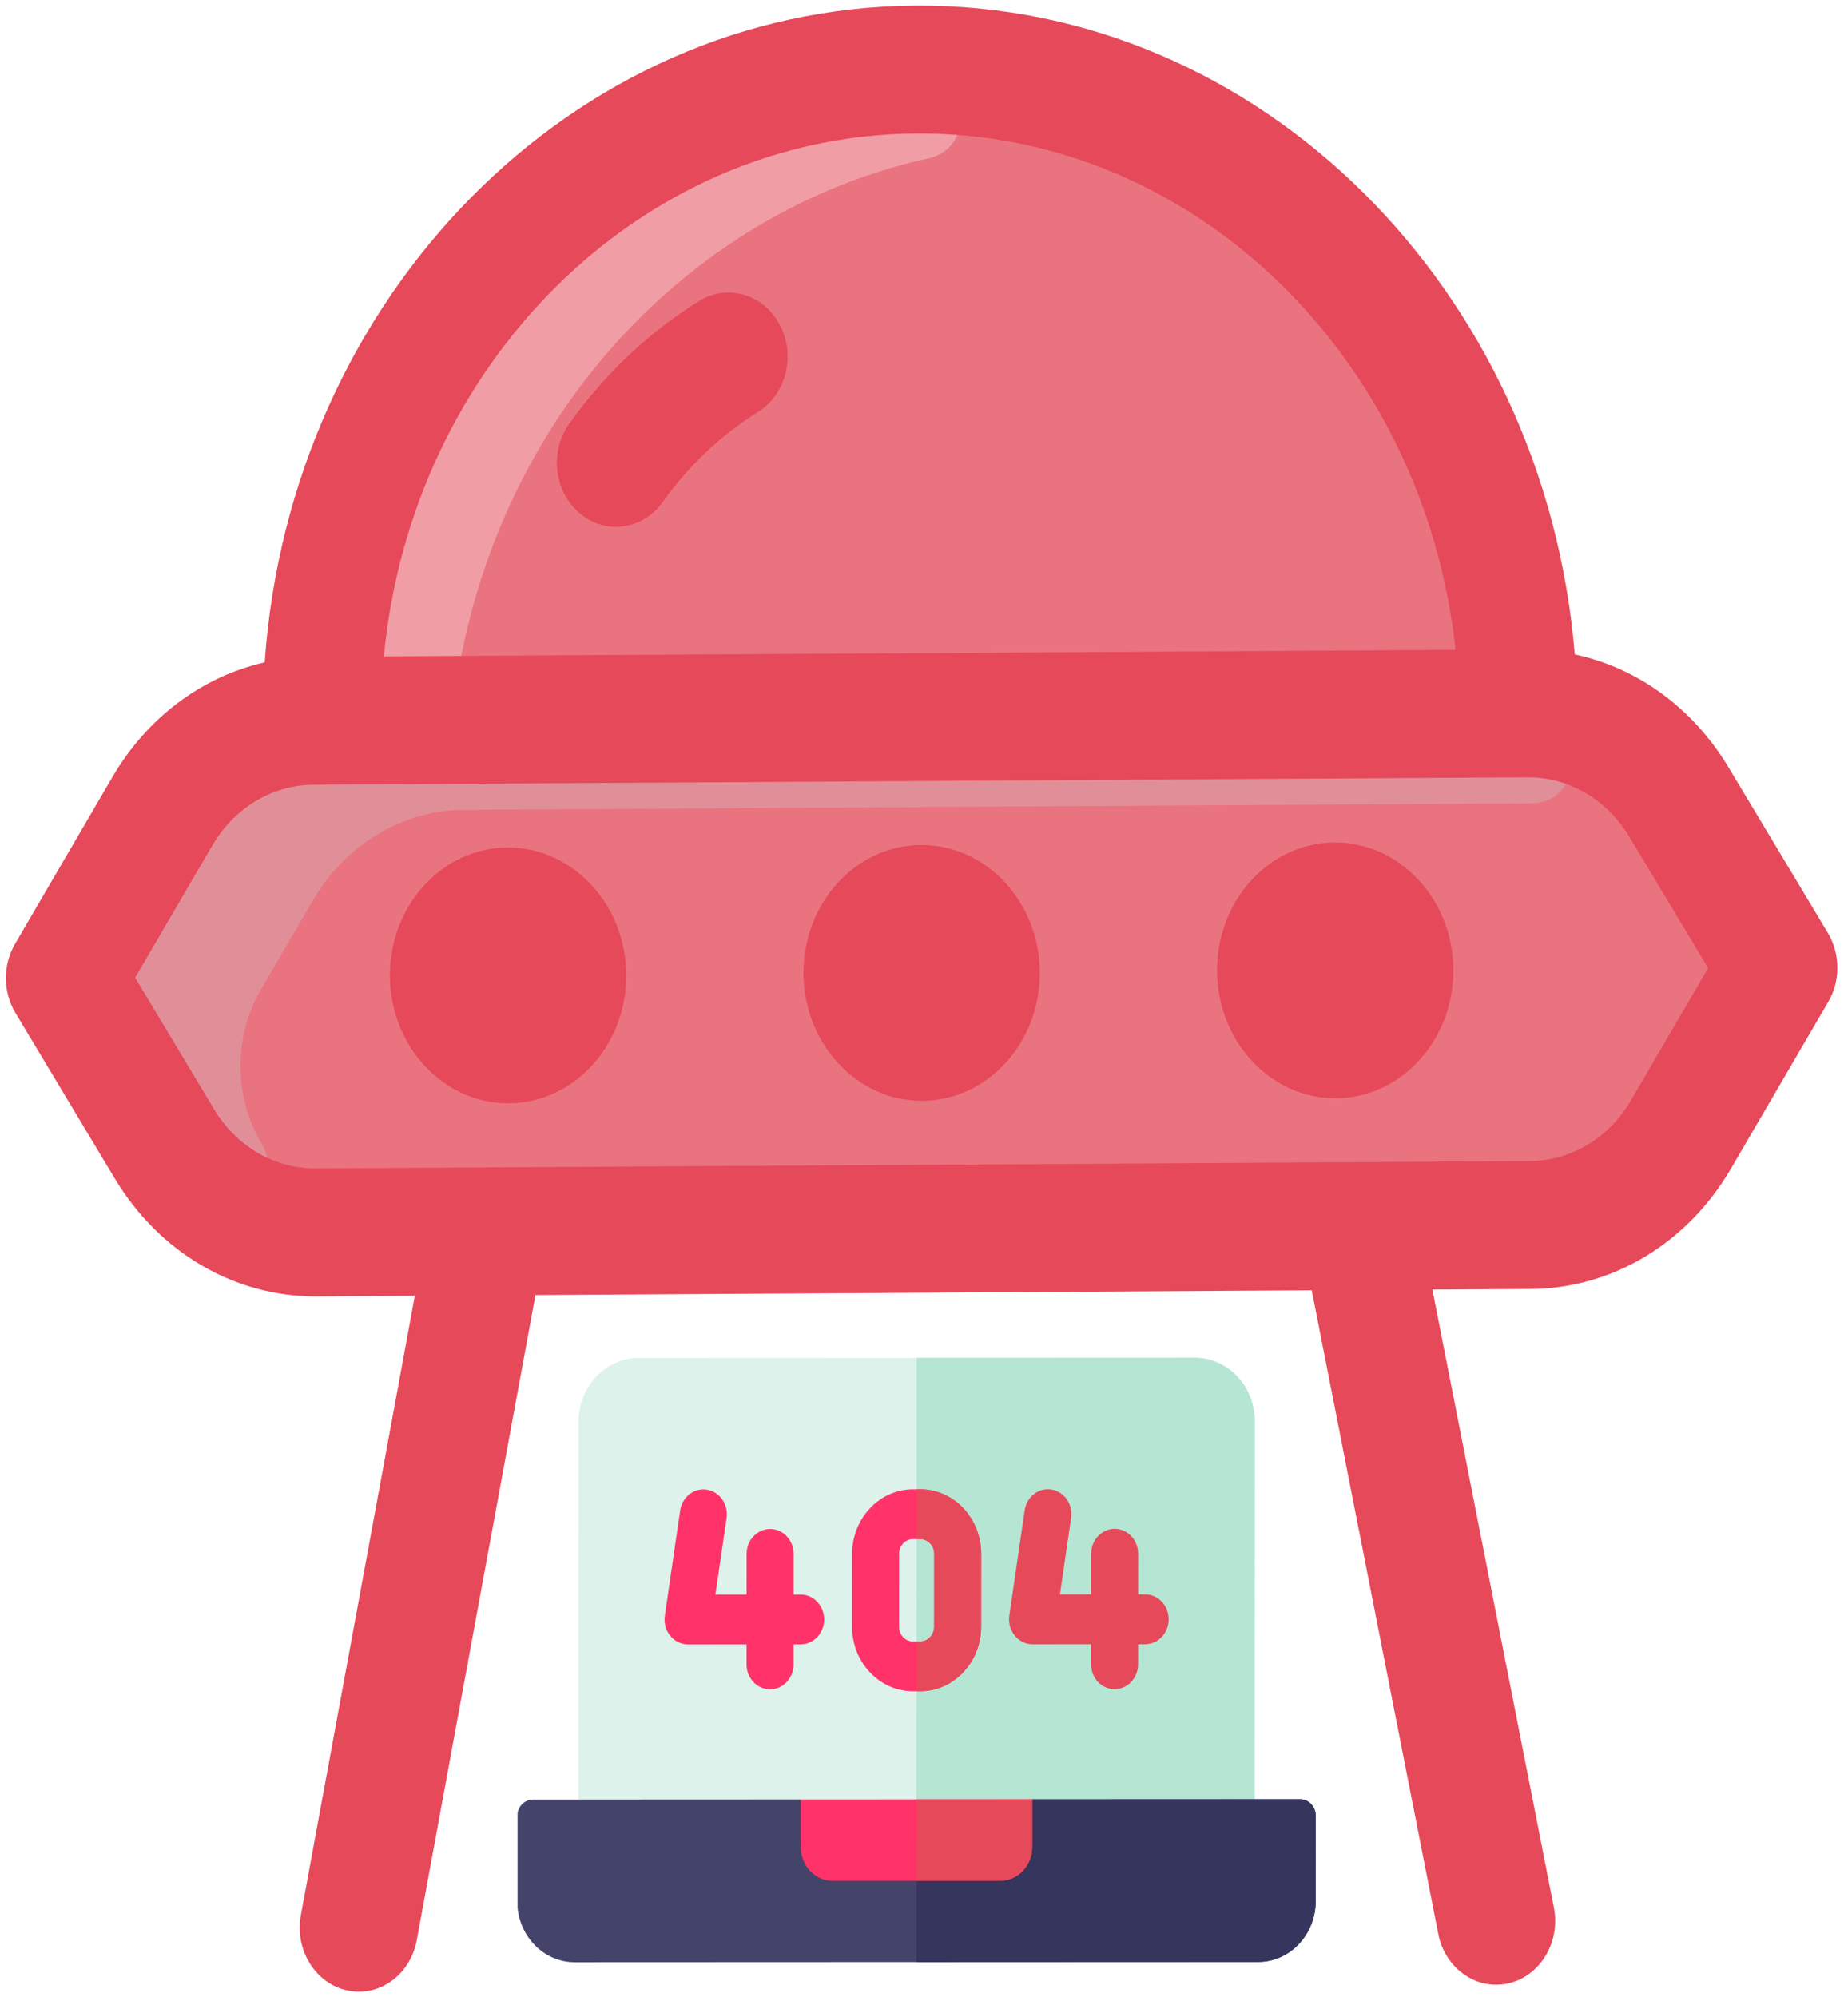 <svg width="299" height="323" viewBox="0 0 299 323" fill="none" xmlns="http://www.w3.org/2000/svg">
<g clip-path="url(#clip0)">
<path d="M280.363 169.136L271.979 183.503C266.687 192.575 257.484 198.102 247.567 198.162L51.177 199.36C41.26 199.42 31.99 194.007 26.588 185L18.029 170.736C13.447 163.108 13.388 153.306 17.875 145.622L26.26 131.255C31.457 122.345 40.108 116.661 52.082 116.588C51.729 58.737 94.775 11.575 148.228 11.249C201.681 10.923 245.299 57.556 245.652 115.407C257.556 115.334 266.307 120.849 271.651 129.758L280.21 144.022C284.791 151.65 284.851 161.453 280.363 169.136V169.136Z" fill="#EA7380"/>
<path d="M245.652 115.407L52.083 116.588C51.73 58.737 94.776 11.575 148.229 11.249C201.681 10.923 245.299 57.556 245.652 115.407Z" fill="#EA7380"/>
<path d="M150.248 25.612C110.884 34.235 77.988 69.124 73.083 116.459L52.083 116.588C51.728 58.495 95.133 11.195 148.875 11.248C156.91 11.256 158.121 23.887 150.248 25.612V25.612Z" fill="#F19DA6"/>
<path d="M248.074 115.412C256.79 115.699 256.523 129.892 247.804 129.944C195.445 130.26 75.136 130.996 75.035 130.996C65.117 131.057 55.914 136.583 50.622 145.655L42.238 160.023C37.744 167.706 37.804 177.508 42.391 185.136C45.856 190.909 39.414 197.558 34.218 193.588C28.473 189.198 27.055 185.778 18.029 170.736C13.447 163.108 13.388 153.306 17.875 145.622L26.26 131.255C31.552 122.183 40.755 116.657 50.672 116.596C52.033 116.588 247.285 115.386 248.074 115.412V115.412Z" fill="#E08F98"/>
<path d="M295.74 150.904L279.668 124.126C273.895 114.508 264.924 108.027 254.789 105.857C249.952 46.846 203.849 0.564 148.165 0.904C92.481 1.243 46.945 48.085 42.829 107.15C32.721 109.443 23.83 116.033 18.175 125.721L2.431 152.693C0.438 156.107 0.465 160.465 2.499 163.854L18.571 190.632C25.787 202.656 38.001 209.786 51.243 209.705L67.116 209.609L48.678 309.799C47.647 315.401 51.008 320.852 56.186 321.973C61.353 323.093 66.395 319.471 67.428 313.859L86.635 209.49L212.235 208.723L232.714 312.852C233.675 317.738 237.676 321.081 242.116 321.054C248.198 321.017 252.67 314.953 251.413 308.563L231.754 208.604L247.627 208.508C260.869 208.427 272.994 201.148 280.064 189.037L295.808 162.065C297.8 158.651 297.774 154.293 295.74 150.904V150.904ZM148.291 21.595C193.158 21.321 230.44 57.948 235.503 105.123L62.104 106.181C66.593 58.948 103.425 21.868 148.291 21.595V21.595ZM263.898 177.975C260.324 184.097 254.195 187.776 247.501 187.817C241.046 187.856 60.611 188.957 51.117 189.014C44.423 189.055 38.249 185.451 34.601 179.373L21.866 158.155L34.342 136.784C37.915 130.662 44.044 126.982 50.738 126.942L247.123 125.744C253.816 125.703 259.99 129.307 263.638 135.385L276.372 156.603L263.898 177.975ZM168.238 157.263C168.307 168.672 159.788 178.006 149.246 178.07C138.704 178.134 130.071 168.905 130.002 157.496C129.932 146.087 138.452 136.752 148.993 136.688C159.535 136.624 168.168 145.853 168.238 157.263V157.263ZM101.325 157.671C101.394 169.08 92.875 178.414 82.333 178.478C71.791 178.543 63.158 169.313 63.089 157.904C63.019 146.495 71.539 137.161 82.08 137.096C92.622 137.032 101.255 146.262 101.325 157.671V157.671ZM235.15 156.854C235.22 168.263 226.7 177.598 216.159 177.662C205.617 177.726 196.984 168.497 196.915 157.088C196.845 145.678 205.365 136.344 215.906 136.28C226.448 136.216 235.081 145.445 235.15 156.854V156.854ZM92.1 68.54C97.872 60.459 104.938 53.784 113.101 48.699C117.674 45.85 123.52 47.555 126.156 52.509C128.793 57.461 127.223 63.786 122.649 66.635C116.658 70.367 111.47 75.269 107.23 81.205C104.003 85.723 98.001 86.553 93.821 83.054C89.643 79.557 88.873 73.059 92.1 68.54V68.54ZM131.614 234.196L127.142 284.659C126.637 290.359 121.95 294.514 116.714 293.959C111.459 293.408 107.607 288.351 108.111 282.664L112.583 232.2C113.087 226.514 117.757 222.343 123.011 222.901C128.266 223.451 132.118 228.508 131.614 234.196ZM188.796 302.908C189.347 308.591 185.537 313.677 180.286 314.268C175.015 314.855 170.331 310.712 169.782 305.046L169.468 301.804C168.917 296.121 172.727 291.036 177.978 290.445C183.233 289.863 187.931 293.983 188.482 299.666L188.796 302.908ZM166.118 267.236L162.769 232.668C162.218 226.985 166.028 221.899 171.279 221.309C176.53 220.724 181.232 224.847 181.783 230.53L185.132 265.098C185.683 270.781 181.873 275.866 176.622 276.457C171.351 277.045 166.667 272.902 166.118 267.236Z" fill="#E6495A"/>
<g clip-path="url(#clip1)">
<path d="M203.023 229.938L202.994 294.825L93.584 294.871L93.614 229.984C93.616 224.288 97.978 219.668 103.353 219.666L193.293 219.628C198.668 219.626 203.026 224.241 203.023 229.938Z" fill="#DCF2EA"/>
<path d="M203.024 229.938L202.994 294.825L148.289 294.848L148.324 219.647L193.294 219.628C198.669 219.626 203.026 224.242 203.024 229.938V229.938Z" fill="#B5E5D3"/>
<path d="M212.884 293.733L212.877 307.51C212.875 312.952 208.709 317.367 203.574 317.369L92.984 317.416C87.85 317.418 83.687 313.007 83.69 307.565L83.696 293.787C83.697 292.306 84.832 291.102 86.23 291.102L129.566 291.083L148.287 299.392L167.016 291.068L210.352 291.049C211.75 291.049 212.884 292.251 212.884 293.733V293.733Z" fill="#44446B"/>
<path d="M212.884 293.733L212.877 307.511C212.875 312.953 208.709 317.368 203.574 317.37L148.279 317.393L148.287 299.393L167.016 291.068L210.352 291.05C211.75 291.049 212.884 292.252 212.884 293.733V293.733Z" fill="#35355E"/>
<path d="M167.016 291.068L167.012 298.775C167.011 301.788 164.707 304.229 161.865 304.23L134.705 304.242C131.863 304.243 129.562 301.803 129.563 298.791L129.566 291.084L167.016 291.068Z" fill="#FF3369"/>
<path d="M167.015 291.068L167.011 298.775C167.01 301.788 164.706 304.229 161.864 304.23L148.285 304.236L148.291 291.076L167.015 291.068Z" fill="#E6495A"/>
<path d="M129.545 257.943L128.397 257.943L128.4 251.358C128.401 249.134 126.701 247.331 124.603 247.332C122.504 247.333 120.802 249.137 120.801 251.361L120.798 257.946L115.751 257.949L117.557 245.564C117.877 243.366 116.456 241.31 114.382 240.973C112.309 240.636 110.367 242.143 110.047 244.341L107.565 261.366C107.396 262.527 107.713 263.709 108.435 264.6C109.156 265.492 110.209 266.005 111.318 266.004L120.794 266L120.793 269.249C120.792 271.473 122.492 273.276 124.591 273.275C126.689 273.274 128.391 271.47 128.392 269.246L128.394 265.997L129.542 265.997C131.64 265.996 133.342 264.192 133.343 261.968C133.344 259.744 131.644 257.942 129.545 257.943Z" fill="#FF3369"/>
<path d="M148.898 240.91L147.728 240.911C142.298 240.913 137.873 245.599 137.87 251.358L137.865 263.146C137.862 268.904 142.283 273.587 147.713 273.585L148.884 273.584C154.314 273.582 158.739 268.896 158.742 263.137L158.747 251.349C158.75 245.591 154.329 240.908 148.898 240.91ZM151.143 263.14C151.142 264.458 150.128 265.53 148.887 265.531L147.717 265.531C146.476 265.532 145.463 264.461 145.464 263.143L145.469 251.355C145.47 250.039 146.483 248.965 147.725 248.964L148.895 248.964C150.136 248.963 151.149 250.037 151.148 251.352L151.143 263.14Z" fill="#FF3369"/>
<path d="M158.748 251.349L158.742 263.137C158.74 268.896 154.315 273.582 148.884 273.584L148.299 273.585L148.303 265.531L148.888 265.531C150.129 265.53 151.143 264.458 151.143 263.14L151.149 251.352C151.149 250.037 150.137 248.963 148.895 248.964L148.31 248.964L148.314 240.91L148.899 240.91C154.33 240.908 158.75 245.591 158.748 251.349Z" fill="#E6495A"/>
<path d="M185.289 257.919L184.141 257.919L184.144 251.334C184.145 249.11 182.444 247.308 180.346 247.308C178.247 247.309 176.545 249.113 176.544 251.337L176.541 257.923L171.495 257.925L173.3 245.54C173.62 243.342 172.199 241.286 170.125 240.949C168.051 240.612 166.11 242.119 165.79 244.318L163.308 261.342C162.953 263.779 164.733 265.981 167.061 265.98L176.537 265.976L176.536 269.226C176.535 271.45 178.235 273.252 180.334 273.251C182.432 273.25 184.134 271.446 184.135 269.222L184.137 265.973L185.285 265.973C187.383 265.972 189.085 264.168 189.086 261.944C189.087 259.72 187.387 257.918 185.289 257.919Z" fill="#E6495A"/>
</g>
</g>
<defs>
<clipPath id="clip0">
<path d="M0 1.808L296.33 3.35064e-05L298.287 320.712L1.956 322.519L0 1.808Z" fill="white"/>
</clipPath>
<clipPath id="clip1">
<rect width="129.188" height="136.915" transform="matrix(1 -0 -0 1 83.739 200.09)" fill="white"/>
</clipPath>
</defs>
</svg>
